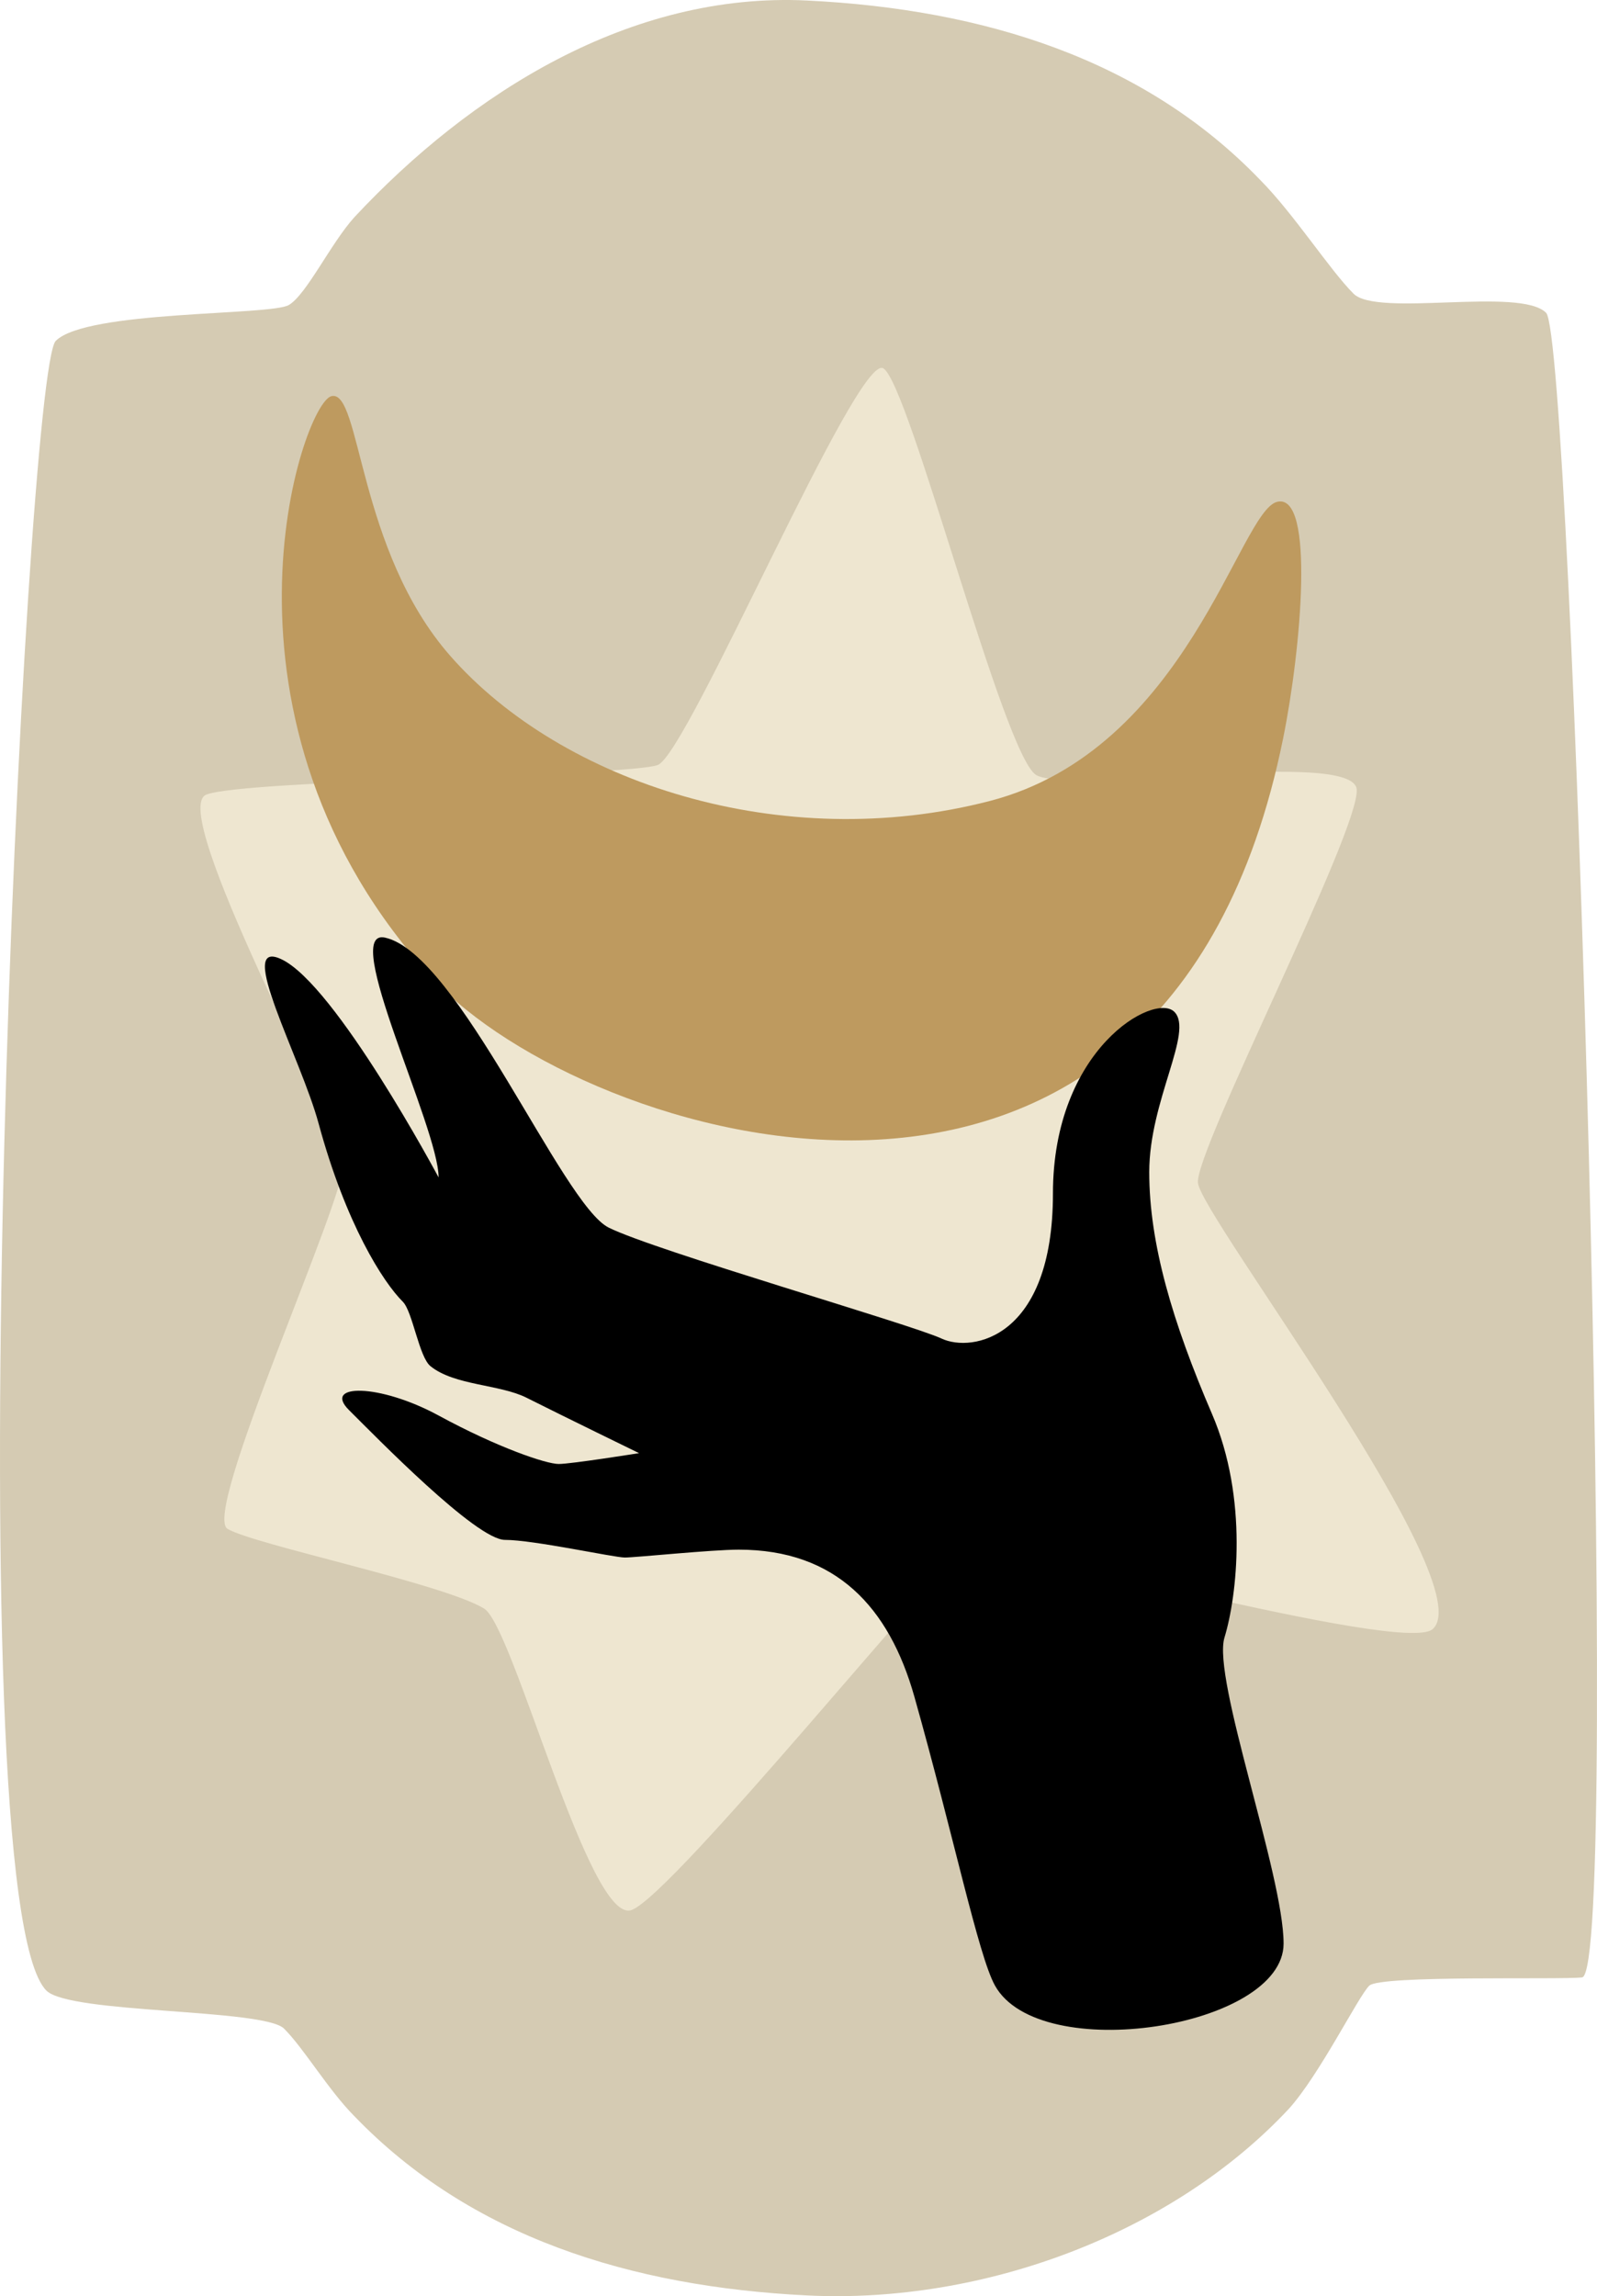<svg xmlns="http://www.w3.org/2000/svg" width="751.2" height="1080" viewBox="-0.021 -0.046 751.253 1080.085" style=""><g><g data-name="Слой 2"><g data-name="Zodiac98_394941110"><path d="M727.3 147.1c-12.2-12.3-79.4 2.2-90.6-9s-28.1-37.6-44-53.6C538.2 27.9 462.9 4.3 379.7.2s-158.5 43.5-213 101.9c-11.2 12.4-22.4 36.2-30.8 41.3s-95.2 2.4-109.7 16.9-48.5 731.9-4.4 776c11 11 102.3 8.4 111.8 17.9s20.7 28.7 33.1 41.2c54.5 56.6 129.8 80.2 213 84.3s171.9-29.3 226.5-87.7c14.5-16 32.7-52.9 37.9-58s89.5-2.7 100.1-3.9c18.8-2.2-4.7-770.8-16.9-783z" fill="#d5cbb3"></path><path d="M673.9 766.3c-14 12.2-209-42.4-218.4-38.9S317 891 297.1 898.4s-55.6-133.5-69.4-141.8c-19.4-11.8-108.4-30.1-120.7-37.5s55.9-156.1 54.6-172.5-83.4-165.8-64.5-172.9 198.1-8.6 212.3-13.9 93.8-194 106.1-186.6 56.5 182 71.9 191.3 149.3-12.6 150.8 6.8-76 169.5-74.7 185 134.1 189.2 110.4 210z" fill="#eee6d0"></path><g><path d="M465.7 376.7c-97.8 25.4-201.4-8.5-253.8-68.1-43.9-49.9-42.1-125.7-56-122.3S91.5 339 204 460.8c69.4 75.1 343.5 163.9 399.6-113.6 8.4-41.4 15.1-115.5-2.8-111.2s-42.2 116.5-135.1 140.7z" fill="#be9a5f"></path><path d="M202.5 642.6c-5.4-4.3-8.4-25.6-13-30.3-9.3-9.2-26.8-36.6-39.6-83.7-8.3-30.9-39.5-87.6-17.7-77.5 25.6 11.8 74.1 102.7 74.1 102.7 0-23.5-46.6-117.5-25.2-112.8 34.5 7.6 83.3 125.5 105.2 136.4s142.3 45.5 156.6 52.2 52.4 0 52.4-68.2 47.8-94.8 57.1-85.5-11.8 41.7-11.8 75.4 11 70.7 29.5 113.7c17.2 39.9 11.8 85.9 5.9 105.2s27.8 111.7 27.8 144c0 39.6-114.8 57.6-135.8 19.7-7.8-14.1-19.4-70.3-37.9-135.9-11.9-42.1-36.9-69.1-82.6-69.1-12.8 0-48.5 3.7-53.6 3.7s-42.9-8.3-56.4-8.3-60.6-48.4-73.3-61 14.3-12.6 42.1 2.5 50.6 22.8 56.5 22.8 37.8-5.1 37.8-5.1-34.5-16.8-53-26.1c-12.6-6.3-33.9-5.7-45.1-14.8z"></path></g></g></g></g></svg>